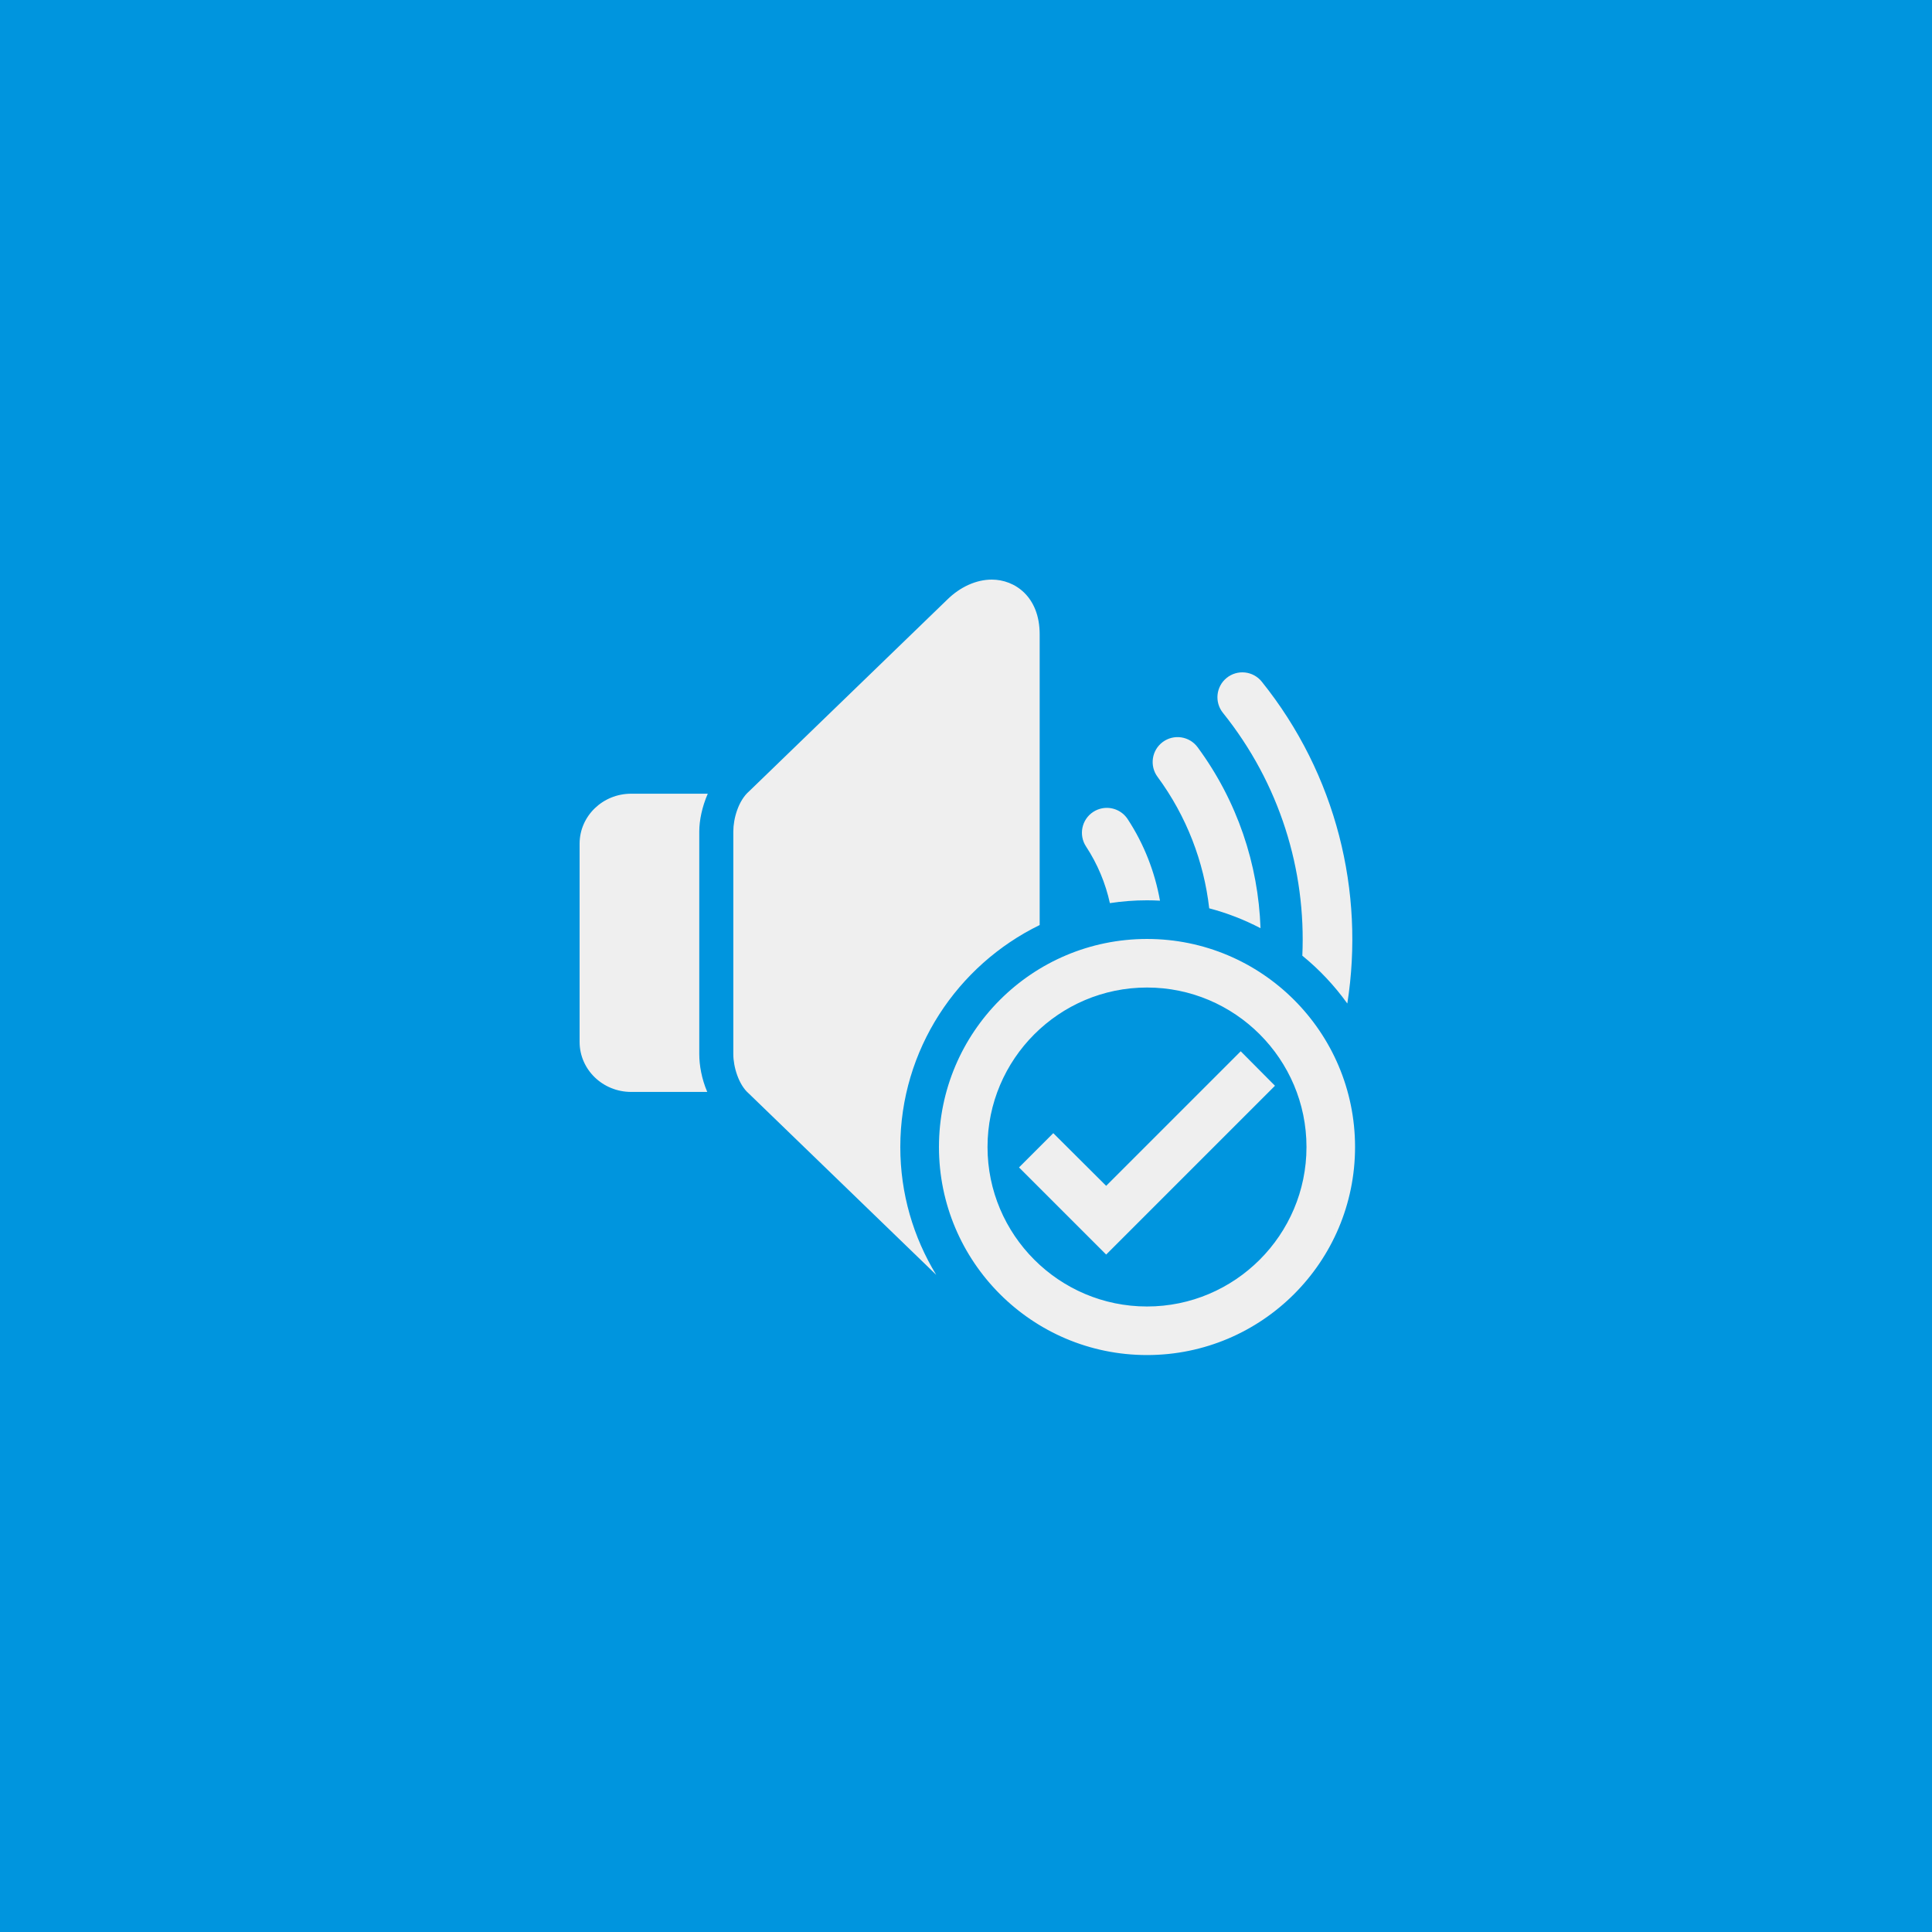 <?xml version="1.0" encoding="UTF-8" standalone="no"?>
<svg
   width="250"
   height="250"
   version="1.1"
   id="svg12"
   sodipodi:docname="Key.svg"
   inkscape:version="1.1.1 (3bf5ae0d25, 2021-09-20)"
   xmlns:inkscape="http://www.inkscape.org/namespaces/inkscape"
   xmlns:sodipodi="http://sodipodi.sourceforge.net/DTD/sodipodi-0.dtd"
   xmlns="http://www.w3.org/2000/svg"
   xmlns:svg="http://www.w3.org/2000/svg">
  <defs
     id="defs16" />
  <sodipodi:namedview
     id="namedview14"
     pagecolor="#00ff91"
     bordercolor="#666666"
     borderopacity="1.0"
     inkscape:pageshadow="2"
     inkscape:pageopacity="0"
     inkscape:pagecheckerboard="0"
     showgrid="true"
     inkscape:zoom="7.6210398"
     inkscape:cx="98.083729"
     inkscape:cy="135.21777"
     inkscape:window-width="2560"
     inkscape:window-height="1369"
     inkscape:window-x="1432"
     inkscape:window-y="286"
     inkscape:window-maximized="1"
     inkscape:current-layer="layer1">
    <inkscape:grid
       type="xygrid"
       id="grid839"
       empspacing="25"
       snapvisiblegridlinesonly="false" />
  </sodipodi:namedview>
  <g
     id="g845"
     transform="matrix(1.306,0,0,1.306,38.578,24.981)"
     style="stroke:#373737;stroke-opacity:1" />
  <g
     inkscape:groupmode="layer"
     id="layer1"
     inkscape:label="Layer 1"
     style="display:inline">
    <rect
       style="fill:#0095de;fill-opacity:1;stroke-width:115.876;stroke-linecap:round;stroke-linejoin:round"
       id="rect846"
       width="250"
       height="250"
       x="0"
       y="0" />
    <path
       id="path835"
       style="color:#000000;fill:#efefef;stroke-linecap:round;-inkscape-stroke:none"
       d="m 161.107,87.02 c -0.85,-0.092 -1.701,0.156 -2.367,0.691 -1.388,1.115 -1.609,3.143 -0.494,4.531 7.35,9.149 10.774,20.357 10.275,31.424 2.204,1.794 4.16,3.878 5.822,6.188 2.269,-14.442 -1.416,-29.628 -11.072,-41.648 -0.536,-0.667 -1.314,-1.093 -2.164,-1.186 z m -8.248,8.398 c -0.845,-0.128 -1.706,0.085 -2.395,0.592 -1.433,1.056 -1.738,3.075 -0.682,4.508 3.776,5.123 6.003,11.002 6.689,17.018 2.326,0.61 4.548,1.48 6.639,2.572 -0.284,-8.252 -2.994,-16.437 -8.139,-23.416 -0.508,-0.688 -1.268,-1.146 -2.113,-1.273 z m -10.238,9.176 c -0.416,0.079 -0.812,0.239 -1.166,0.471 -1.488,0.977 -1.902,2.975 -0.926,4.463 1.497,2.281 2.527,4.77 3.09,7.336 1.568,-0.239 3.174,-0.365 4.807,-0.365 0.562,0 1.121,0.018 1.676,0.047 -0.662,-3.697 -2.044,-7.295 -4.184,-10.555 -0.716,-1.089 -2.017,-1.64 -3.297,-1.396 z"
       sodipodi:nodetypes="ccccccccccccccccccsccc" />
    <path
       id="path2333"
       style="fill:#efefef;fill-opacity:1;stroke:none;stroke-width:2.169;stroke-opacity:1"
       d="M 128.34 75 C 126.335 75 124.253 75.934 122.559 77.604 L 96.955 102.373 C 95.544 103.583 94.891 105.928 94.891 107.58 L 94.891 136.42 C 94.891 138.056 95.588 140.384 96.887 141.494 L 121.145 164.961 C 118.199 160.131 116.498 154.468 116.498 148.426 C 116.498 135.834 123.882 124.888 134.533 119.699 L 134.533 82.076 C 134.533 77.211 131.317 75 128.34 75 z M 81.676 102.705 C 77.985 102.705 75 105.602 75 109.182 L 75 134.818 C 75 138.398 77.985 141.295 81.676 141.295 L 91.518 141.295 C 90.795 139.617 90.486 137.83 90.486 136.42 L 90.486 107.58 C 90.486 106.178 90.846 104.399 91.586 102.705 L 81.676 102.705 z " />
    <g
       style="fill:#000000;stroke-width:5.122"
       id="g837"
       transform="matrix(2.147,0,0,2.147,125.462,125.462)">
      <path
         d="M 0,0 H 24 V 24 H 0 Z"
         fill="none"
         id="path825" />
      <g
         id="path1190">
        <g
           id="path1709">
          <path
             style="color:#000000;stroke-width:0.466;stroke:#efefef;stroke-opacity:1;stroke-miterlimit:4;stroke-dasharray:none;fill:#efefef;fill-opacity:1"
             d="M 10.694,-1.612 C 3.901,-1.612 -1.612,3.901 -1.612,10.694 -1.612,17.487 3.901,23 10.694,23 17.487,23 23,17.487 23,10.694 23,3.901 17.487,-1.612 10.694,-1.612 Z m 0,22.151 c -5.427,0 -9.845,-4.418 -9.845,-9.845 0,-5.427 4.418,-9.845 9.845,-9.845 5.427,0 9.845,4.418 9.845,9.845 0,5.427 -4.418,9.845 -9.845,9.845 z M 16.342,5.255 8.233,13.364 5.046,10.189 3.31,11.925 8.233,16.847 18.078,7.002 Z"
             id="path2326" />
        </g>
      </g>
    </g>
  </g>
</svg>
